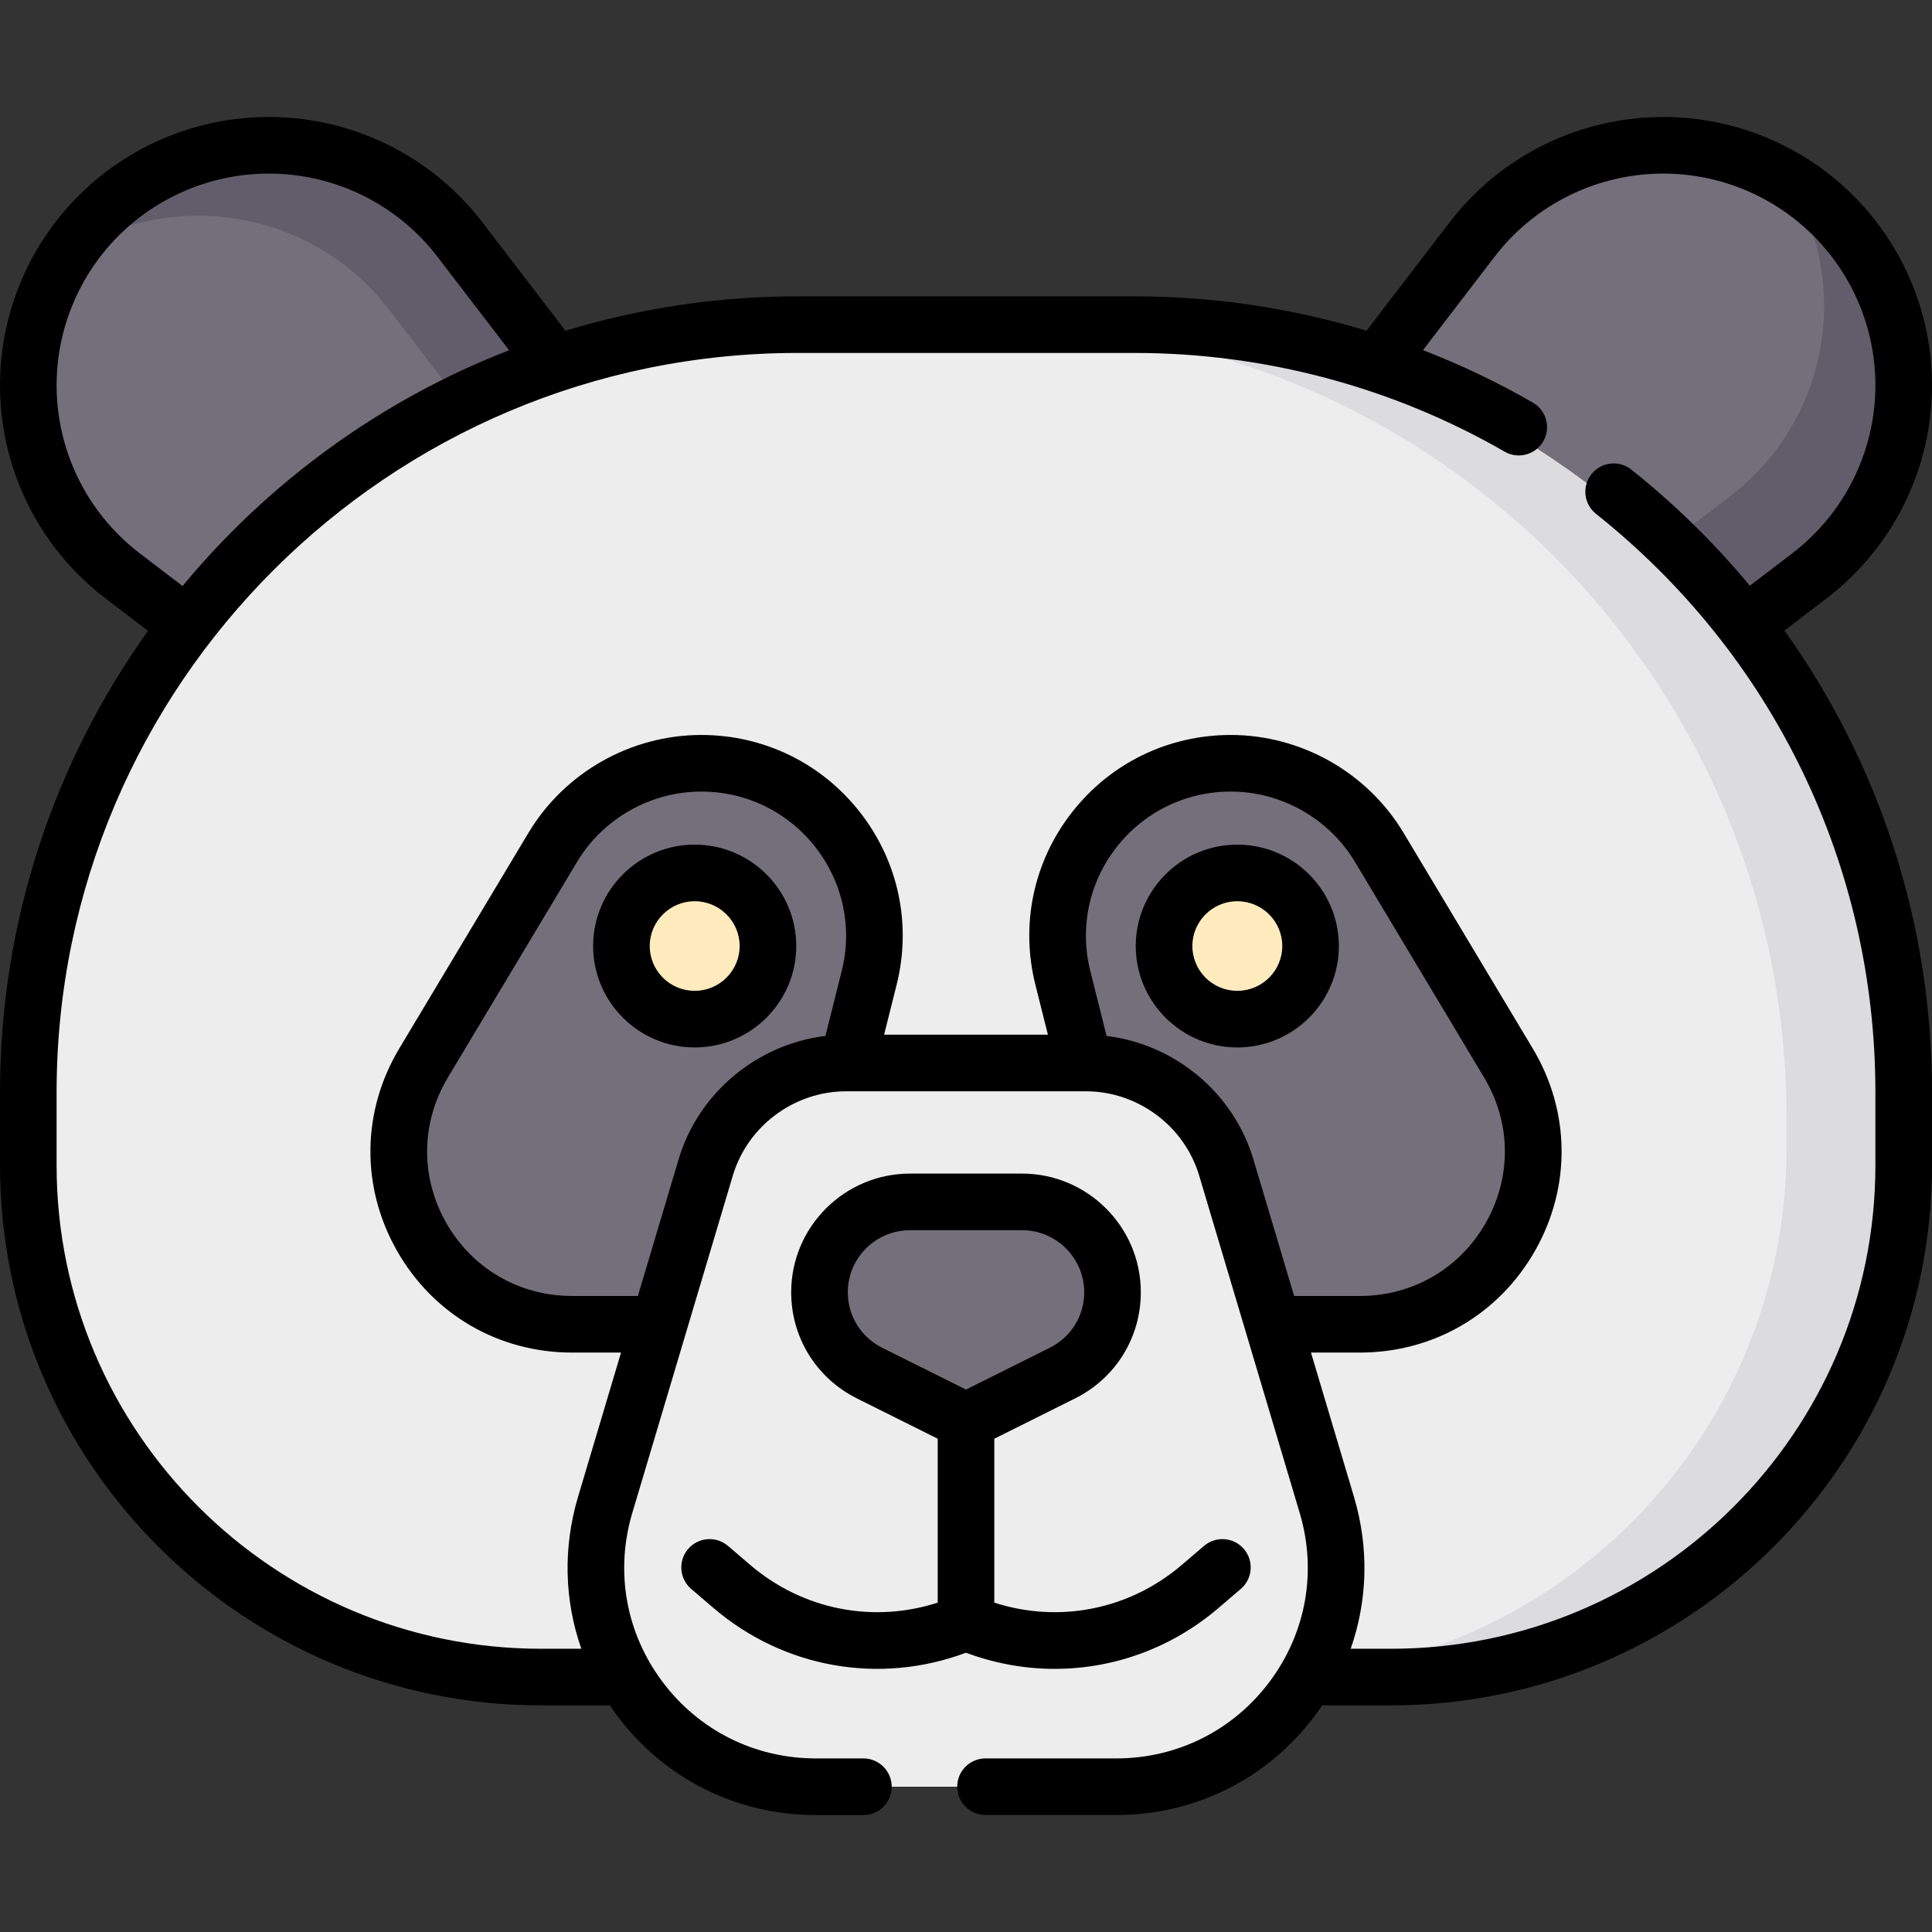 <?xml version="1.0" encoding="iso-8859-1"?>
<!-- Generator: Adobe Illustrator 19.0.0, SVG Export Plug-In . SVG Version: 6.00 Build 0)  -->
<svg version="1.1" id="Capa_1" xmlns="http://www.w3.org/2000/svg" xmlns:xlink="http://www.w3.org/1999/xlink" x="0px" y="0px"
	 viewBox="0 0 511.999 511.999" style="enable-background:new 0 0 511.999 511.999;" xml:space="preserve">
<rect x="0" y="0" width="511.999" height="511.999" fill="#333333" stroke="none"/>
<path style="fill:#736F7B;" d="M121.874,63.468l45.007,58.731l-75.503,75.344l-58.855-44.912C1.9,129.264-1.088,84.331,26.17,57.13
	l0,0C53.429,29.929,98.457,32.911,121.874,63.468z M485.83,57.13L485.83,57.13c-27.259-27.201-72.287-24.219-95.703,6.339
	L345.12,122.2l75.503,75.344l58.855-44.912C510.1,129.264,513.088,84.331,485.83,57.13z"/>
<path style="fill:#625D6B;" d="M121.874,63.468l45.007,58.731l-18.704,18.665L103.17,82.133
	C82.515,55.181,45.055,49.696,17.797,67.439c2.378-3.638,5.157-7.1,8.373-10.309l0,0C53.429,29.929,98.457,32.911,121.874,63.468z
	 M485.83,57.13L485.83,57.13c-3.644-3.636-7.612-6.715-11.797-9.279c16.65,27.064,10.878,63.486-15.65,83.73l-58.855,44.912
	l21.095,21.05l58.855-44.912C510.1,129.264,513.088,84.331,485.83,57.13z"/>
<path style="fill:#DCDBDE;" d="M364.5,444.439h-217c-77.32,0-140-62.68-140-140v-8.404c0-115.98,94.02-210,210-210h77
	c115.98,0,210,94.02,210,210v8.404C504.5,381.759,441.82,444.439,364.5,444.439z"/>
<path style="fill:#EDEDEE;" d="M333.438,444.439H147.5c-77.32,0-140-62.68-140-140v-8.404c0-115.98,94.02-210,210-210h45.938
	c115.98,0,210,94.02,210,210v8.404C473.438,381.759,410.757,444.439,333.438,444.439z"/>
<path style="fill:#736F7B;" d="M230.341,259.138l-14.316,57.143c-5.104,20.373-23.447,34.665-44.491,34.665h-19.916
	c-35.614,0-57.637-38.742-39.363-69.246l34.232-57.143c8.279-13.82,23.228-22.282,39.363-22.282l0,0
	C215.685,202.274,237.577,230.254,230.341,259.138z M399.747,281.7l-34.232-57.143c-8.279-13.82-23.228-22.282-39.363-22.282l0,0
	c-29.836,0-51.728,27.98-44.491,56.864l14.316,57.143c5.104,20.373,23.447,34.665,44.491,34.665h19.916
	C395.998,350.946,418.021,312.204,399.747,281.7z"/>
<path style="fill:#FFEBBE;" d="M203.513,250.707c0,10.699-8.692,19.373-19.414,19.373s-19.414-8.674-19.414-19.373
	c0-10.699,8.692-19.373,19.414-19.373C194.821,231.334,203.513,240.008,203.513,250.707z M327.901,231.334
	c-10.722,0-19.414,8.674-19.414,19.373s8.692,19.373,19.414,19.373c10.722,0,19.414-8.674,19.414-19.373
	C347.316,240.008,338.624,231.334,327.901,231.334z"/>
<path style="fill:#EDEDEE;" d="M324.982,309.407l26.643,89.407c11.104,37.261-16.87,74.686-55.826,74.686H216.2
	c-38.956,0-66.93-37.425-55.826-74.686l26.643-89.407c4.897-16.434,20.036-27.702,37.217-27.702h63.53
	C304.947,281.704,320.085,292.973,324.982,309.407z"/>
<path style="fill:#736F7B;" d="M281.563,363.879L256,376.633l-25.563-12.755c-8.13-4.056-13.265-12.348-13.265-21.418l0,0
	c0-13.225,10.744-23.947,23.997-23.947h29.662c13.253,0,23.997,10.721,23.997,23.947l0,0
	C294.828,351.53,289.693,359.822,281.563,363.879z"/>
<path d="M472.886,167.096l11.141-8.502c16.319-12.453,26.458-31.329,27.815-51.788c1.357-20.451-6.193-40.493-20.715-54.984
	c-14.523-14.493-34.604-22.03-55.098-20.664c-20.483,1.359-39.385,11.474-51.857,27.75l-22.017,28.731
	c-19.837-6.006-40.574-9.104-61.503-9.104h-89.305c-21.381,0-42.027,3.197-61.494,9.116l-22.027-28.744
	c-12.473-16.276-31.374-26.391-51.857-27.75c-20.483-1.364-40.572,6.171-55.098,20.664C6.351,66.312-1.2,86.354,0.157,106.806
	c1.357,20.459,11.496,39.335,27.815,51.788l11.257,8.59C14.541,201.696,0,243.911,0,289.453v19.374
	c0,78.912,64.328,143.112,143.398,143.112h18.213c0.594,0.88,1.205,1.752,1.844,2.61c12.531,16.809,31.756,26.45,52.745,26.45
	h12.613c4.143,0,7.5-3.357,7.5-7.5s-3.357-7.5-7.5-7.5H216.2c-16.206,0-31.047-7.44-40.718-20.414
	c-9.635-12.924-12.521-29.19-7.921-44.63l26.644-89.407c3.921-13.155,16.27-22.344,30.03-22.344h63.529
	c13.761,0,26.109,9.188,30.03,22.344l26.644,89.407c4.601,15.439,1.714,31.706-7.921,44.63
	c-9.67,12.974-24.511,20.414-40.717,20.414h-34.63c-4.143,0-7.5,3.357-7.5,7.5s3.357,7.5,7.5,7.5h34.63
	c20.989,0,40.214-9.641,52.744-26.449c0.64-0.858,1.25-1.73,1.844-2.61h18.213c79.07,0,143.398-64.2,143.398-143.112v-19.374
	C512,244.862,498.14,202.386,472.886,167.096z M37.072,146.67c-12.877-9.827-20.877-24.719-21.948-40.857
	c-1.07-16.131,4.887-31.94,16.344-43.374c11.467-11.442,27.34-17.388,43.508-16.314c16.176,1.074,31.1,9.059,40.945,21.906
	l18.992,24.784c-33.959,13.192-63.69,34.896-86.533,62.484L37.072,146.67z M179.83,307.265l-10.782,36.182h-17.432
	c-14.015,0-26.499-7.266-33.396-19.437c-6.87-12.124-6.696-26.5,0.466-38.455l34.232-57.144
	c6.887-11.496,19.505-18.637,32.93-18.637c11.918,0,22.951,5.38,30.272,14.762c7.291,9.344,9.822,21.291,6.944,32.779l-4.315,17.223
	C200.677,276.726,185.104,289.567,179.83,307.265z M293.25,274.538l-4.315-17.223c-2.878-11.488-0.347-23.436,6.944-32.779
	c7.321-9.382,18.354-14.762,30.272-14.762c13.425,0,26.043,7.141,32.93,18.637l34.232,57.144
	c7.162,11.955,7.336,26.331,0.466,38.455c-6.896,12.171-19.381,19.437-33.396,19.437h-17.432l-10.782-36.182
	C326.896,289.567,311.323,276.726,293.25,274.538z M497,308.827c0,70.642-57.6,128.112-128.398,128.112h-10.661
	c4.499-12.808,4.892-26.78,0.873-40.268l-11.391-38.226h12.962c19.488,0,36.852-10.109,46.446-27.042
	c9.568-16.886,9.325-36.907-0.649-53.559L371.95,220.7c-9.581-15.993-27.129-25.928-45.797-25.928
	c-16.57,0-31.914,7.484-42.098,20.533c-10.154,13.012-13.679,29.651-9.67,45.652l3.318,13.244h-43.404l3.318-13.244
	c4.009-16.001,0.484-32.641-9.67-45.652c-10.184-13.049-25.527-20.533-42.098-20.533c-18.668,0-36.216,9.935-45.797,25.928
	l-34.232,57.144c-9.975,16.651-10.218,36.673-0.649,53.559c9.595,16.933,26.958,27.042,46.446,27.042h12.962l-11.391,38.226
	c-4.019,13.488-3.626,27.46,0.873,40.268H143.4c-70.8,0-128.4-57.47-128.4-128.112v-19.374
	c0-108.029,88.081-195.918,196.348-195.918h89.305c34.487,0,68.405,9.046,98.088,26.159c3.587,2.068,8.174,0.838,10.243-2.751
	s0.838-8.175-2.751-10.243c-9.351-5.392-19.094-10.033-29.126-13.911L396.08,68.03c9.846-12.848,24.77-20.832,40.945-21.906
	c16.181-1.073,32.042,4.872,43.508,16.314c11.457,11.434,17.414,27.243,16.344,43.374c-1.071,16.139-9.071,31.03-21.948,40.857
	l-11.21,8.554c-9.275-11.182-19.768-21.513-31.419-30.783c-3.241-2.577-7.959-2.042-10.538,1.2c-2.579,3.241-2.042,7.959,1.2,10.538
	C470.014,173.613,497,229.479,497,289.453V308.827z M184.099,223.834c-14.841,0-26.914,12.056-26.914,26.873
	c0,14.818,12.073,26.874,26.914,26.874s26.914-12.056,26.914-26.874C211.013,235.89,198.939,223.834,184.099,223.834z
	 M184.099,262.581c-6.569,0-11.914-5.327-11.914-11.874s5.345-11.873,11.914-11.873s11.914,5.326,11.914,11.873
	S190.668,262.581,184.099,262.581z M354.815,250.707c0-14.817-12.073-26.873-26.914-26.873s-26.914,12.056-26.914,26.873
	c0,14.818,12.073,26.874,26.914,26.874S354.815,265.525,354.815,250.707z M327.901,262.581c-6.569,0-11.914-5.327-11.914-11.874
	s5.345-11.873,11.914-11.873s11.914,5.326,11.914,11.873S334.471,262.581,327.901,262.581z M198.836,414.734l-5.91-5.055
	c-3.149-2.69-7.883-2.322-10.575,0.825c-2.691,3.148-2.322,7.883,0.825,10.575l5.91,5.054
	c18.687,15.983,44.056,20.402,66.914,11.853c7.674,2.871,15.63,4.28,23.523,4.279c15.614,0,30.978-5.515,43.391-16.131l5.91-5.055
	c3.147-2.692,3.517-7.427,0.825-10.575c-2.693-3.147-7.425-3.517-10.575-0.825l-5.91,5.056
	c-13.887,11.879-32.531,15.516-49.664,9.976v-43.438l21.411-10.683c10.743-5.36,17.417-16.14,17.417-28.13
	c0-17.34-14.13-31.446-31.497-31.446h-29.662c-17.367,0-31.497,14.106-31.497,31.446c0,11.99,6.674,22.77,17.417,28.13
	l21.411,10.683v43.439C231.368,430.252,212.724,426.613,198.836,414.734z M224.672,342.46c0-9.068,7.4-16.446,16.497-16.446h29.662
	c9.097,0,16.497,7.378,16.497,16.446c0,6.267-3.492,11.902-9.114,14.708L256,368.251l-22.214-11.083
	C228.164,354.362,224.672,348.727,224.672,342.46z"/>
<g>
</g>
<g>
</g>
<g>
</g>
<g>
</g>
<g>
</g>
<g>
</g>
<g>
</g>
<g>
</g>
<g>
</g>
<g>
</g>
<g>
</g>
<g>
</g>
<g>
</g>
<g>
</g>
<g>
</g>
</svg>

